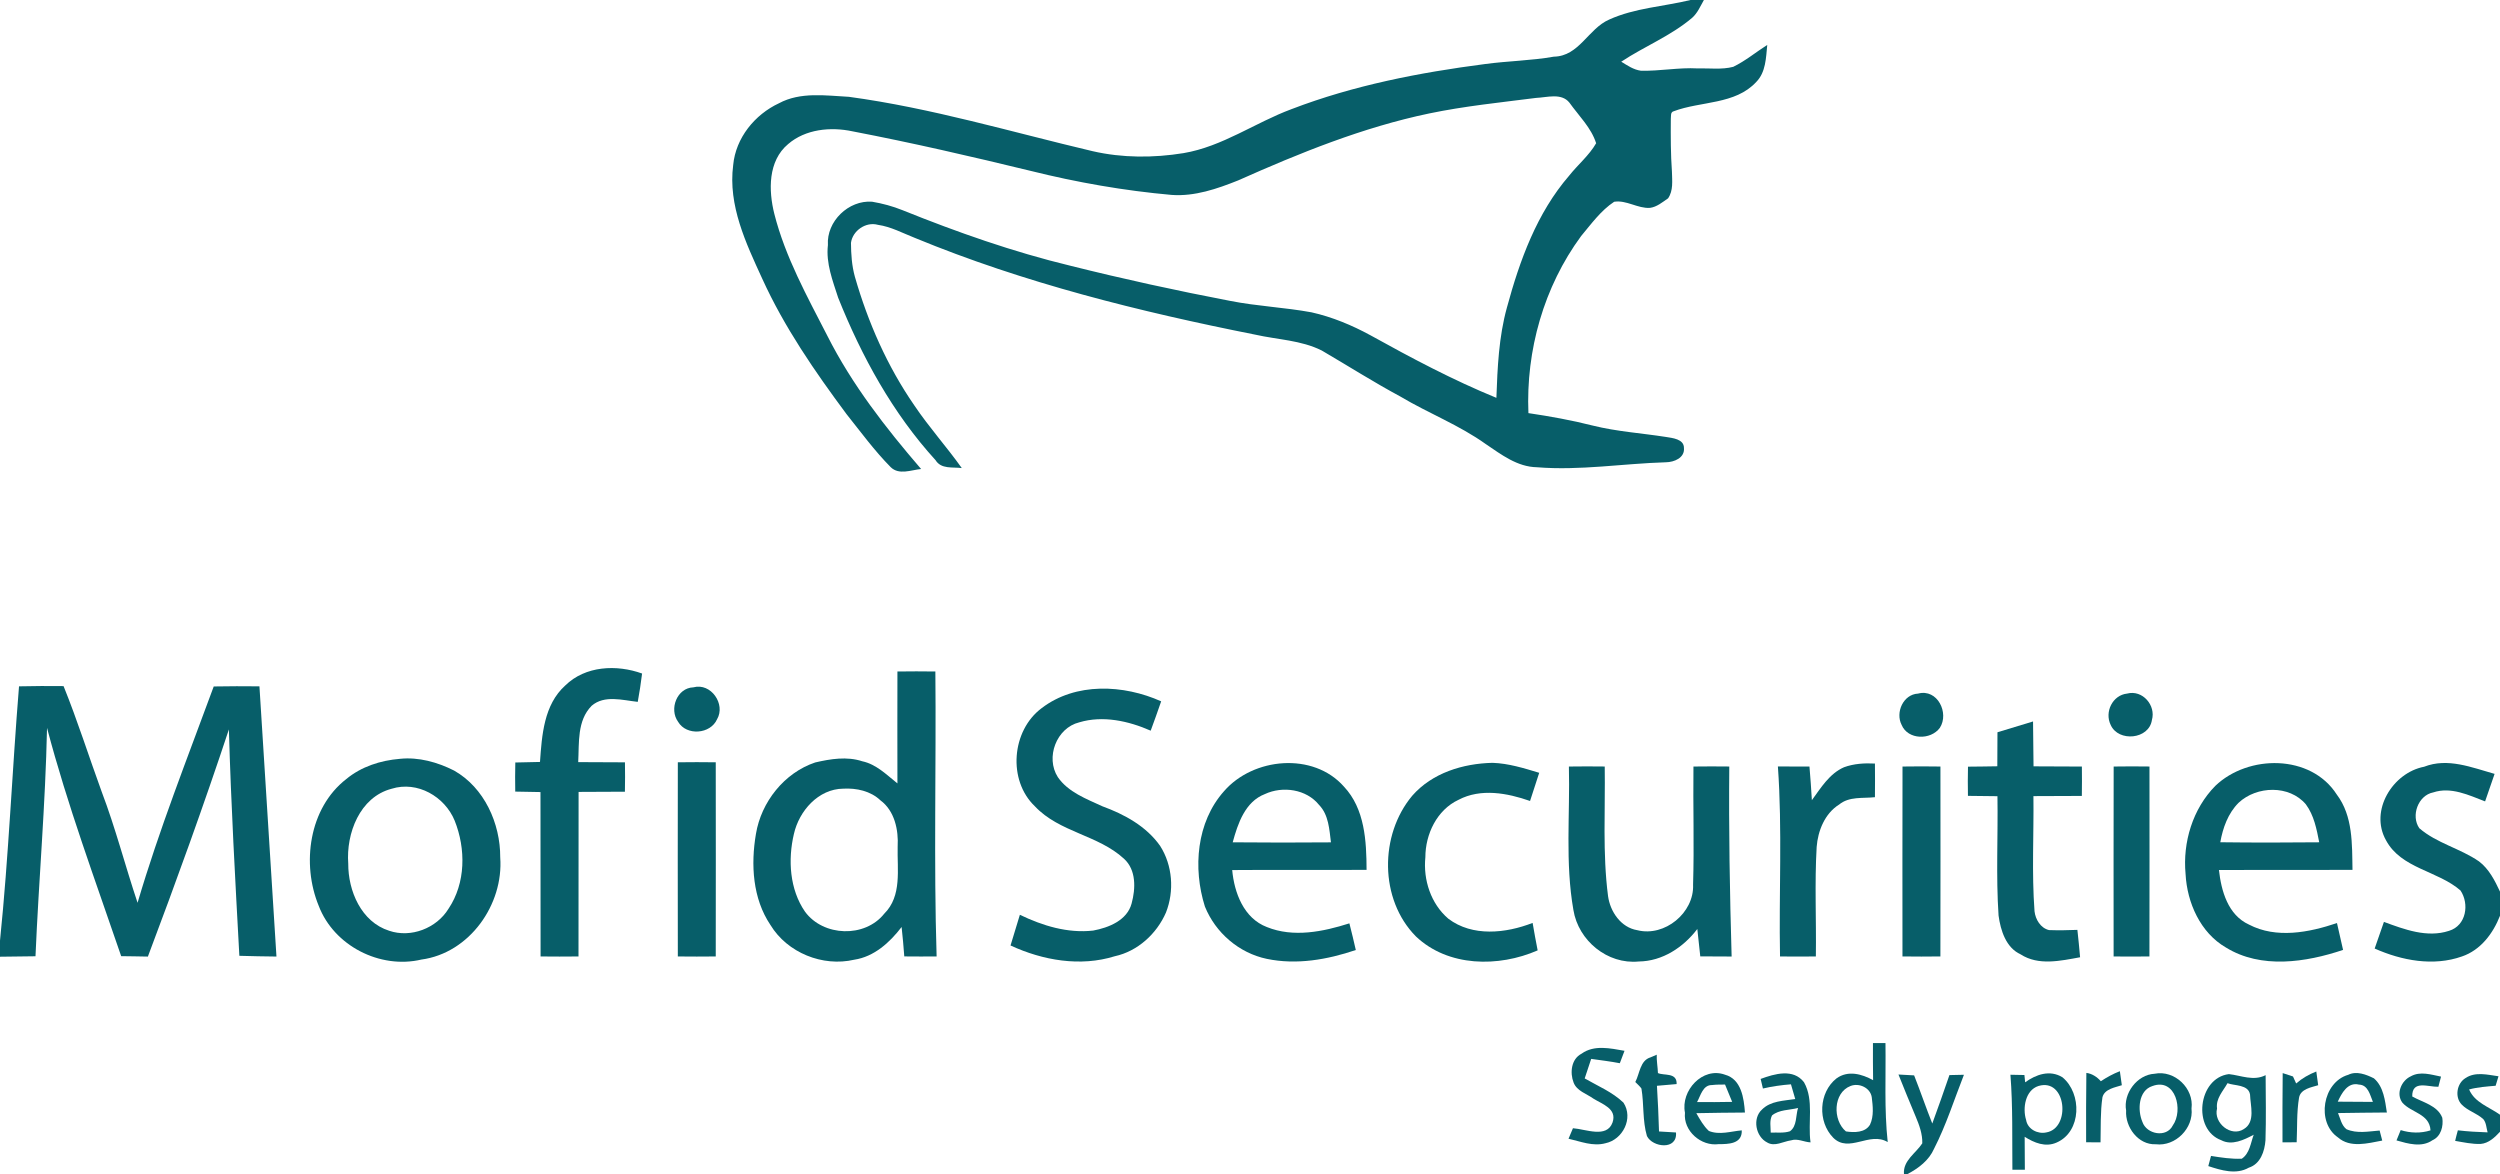 <?xml version="1.0" encoding="UTF-8" ?>
<!DOCTYPE svg PUBLIC "-//W3C//DTD SVG 1.1//EN" "http://www.w3.org/Graphics/SVG/1.1/DTD/svg11.dtd">
<svg width="1184pt" height="556pt" viewBox="0 0 1184 556" version="1.1" xmlns="http://www.w3.org/2000/svg">
<g id="#035b66f9">
<path fill="#035b66" opacity="0.98" d=" M 800.65 0.00 L 806.97 0.00 C 805.30 2.90 803.99 6.13 801.44 8.40 C 791.33 17.02 778.80 21.93 767.82 29.22 C 770.72 30.99 773.66 33.04 777.12 33.49 C 786.09 33.73 795.00 31.90 803.99 32.40 C 809.57 32.23 815.37 33.09 820.86 31.65 C 826.60 28.87 831.58 24.71 836.97 21.28 C 836.36 27.33 836.32 34.19 831.78 38.79 C 821.82 49.63 805.47 47.84 792.66 52.69 C 791.01 53.11 791.48 55.02 791.30 56.29 C 791.23 64.64 791.24 73.01 791.83 81.35 C 791.91 85.58 792.55 90.22 790.00 93.93 C 787.35 95.74 784.69 98.02 781.42 98.45 C 775.64 98.82 770.20 94.61 764.46 95.56 C 758.16 99.72 753.60 106.09 748.81 111.81 C 731.16 135.80 722.63 165.98 723.86 195.65 C 734.12 197.18 744.33 199.01 754.40 201.57 C 765.77 204.39 777.51 205.14 789.06 206.95 C 792.01 207.45 797.57 207.90 797.52 212.18 C 797.94 216.84 792.90 218.87 789.04 218.93 C 768.66 219.53 748.31 222.95 727.91 221.29 C 718.61 221.14 711.03 215.29 703.70 210.34 C 691.08 201.30 676.49 195.72 663.22 187.80 C 650.55 180.99 638.42 173.27 626.02 166.02 C 616.23 161.09 604.93 160.86 594.42 158.48 C 539.63 147.58 485.06 134.04 433.31 112.68 C 427.56 110.43 421.96 107.36 415.79 106.48 C 410.04 104.87 403.78 109.29 403.02 115.01 C 403.06 120.38 403.42 125.83 404.86 131.03 C 411.06 152.63 420.22 173.47 433.02 191.99 C 439.95 202.31 448.31 211.56 455.50 221.68 C 451.18 221.10 445.79 222.32 443.08 217.94 C 422.78 195.67 408.11 168.87 396.96 141.02 C 394.37 132.97 391.10 124.69 392.10 116.05 C 391.37 104.84 401.90 94.69 413.02 95.53 C 417.93 96.36 422.78 97.67 427.40 99.53 C 453.35 109.98 479.82 119.31 507.04 125.88 C 532.04 132.14 557.23 137.65 582.55 142.49 C 595.31 145.03 608.37 145.56 621.16 147.92 C 630.96 150.13 640.32 154.03 649.12 158.83 C 668.51 169.58 688.15 180.01 708.69 188.42 C 709.20 174.08 709.83 159.57 713.67 145.67 C 719.72 123.37 727.84 100.89 743.18 83.16 C 747.30 77.96 752.60 73.63 755.93 67.84 C 753.63 60.51 747.67 54.78 743.28 48.62 C 739.47 43.85 732.62 46.18 727.49 46.37 C 710.56 48.54 693.54 50.25 676.82 53.74 C 645.43 60.31 615.58 72.44 586.39 85.44 C 576.42 89.43 565.84 93.09 554.94 92.32 C 532.40 90.32 510.04 86.39 488.08 80.92 C 460.09 74.11 432.00 67.63 403.70 62.19 C 393.36 59.98 381.46 61.15 373.24 68.25 C 363.69 76.24 363.93 90.18 366.72 101.29 C 371.91 121.76 382.28 140.41 391.85 159.07 C 403.50 182.14 419.44 202.62 436.24 222.12 C 431.50 222.58 425.75 225.12 421.82 221.23 C 414.15 213.47 407.70 204.63 400.91 196.12 C 385.89 175.90 371.47 155.01 361.00 132.00 C 353.28 115.14 344.74 97.27 347.24 78.16 C 348.43 65.33 357.47 54.24 368.93 48.90 C 379.05 43.44 391.02 45.26 402.02 45.85 C 441.14 51.15 479.09 62.54 517.43 71.59 C 531.51 74.84 546.30 74.83 560.53 72.52 C 578.97 69.40 594.40 58.09 611.68 51.68 C 641.08 40.40 672.19 34.37 703.32 30.33 C 714.14 28.87 725.13 28.73 735.89 26.84 C 747.94 26.62 752.13 13.61 762.12 9.26 C 774.21 3.77 787.85 3.11 800.65 0.00 Z" />
<path fill="#035b66" opacity="0.98" d=" M 267.68 324.67 C 277.25 315.27 292.05 314.64 304.09 318.98 C 303.53 323.47 302.87 327.95 302.04 332.40 C 294.83 331.63 286.29 329.03 280.22 334.24 C 273.24 341.29 274.33 351.84 273.84 360.94 C 281.21 360.97 288.60 361.02 295.98 361.04 C 296.01 365.66 296.09 370.31 295.96 374.95 C 288.64 374.97 281.33 375.02 274.02 375.05 C 273.92 401.02 274.08 427.00 273.98 452.98 C 267.99 453.05 262.00 453.05 256.02 452.98 C 255.92 427.02 256.08 401.07 255.97 375.12 C 251.98 375.03 248.00 374.96 244.02 374.90 C 243.97 370.29 243.91 365.72 244.05 361.12 C 247.94 361.03 251.84 360.94 255.74 360.86 C 256.63 348.21 257.58 333.77 267.68 324.67 Z" />
<path fill="#035b66" opacity="0.98" d=" M 425.02 318.02 C 430.99 317.93 436.99 317.94 442.99 318.02 C 443.42 363.00 442.19 408.02 443.58 452.98 C 438.47 453.02 433.37 453.01 428.27 452.96 C 427.96 448.30 427.48 443.66 427.00 439.03 C 421.41 446.34 413.99 453.11 404.56 454.52 C 389.63 458.00 372.87 451.23 364.89 438.08 C 356.44 425.55 355.53 409.45 358.01 394.97 C 360.49 379.84 371.43 366.01 386.08 361.10 C 393.33 359.42 401.10 358.14 408.37 360.54 C 415.01 361.95 419.88 366.93 425.02 371.02 C 424.96 353.35 425.00 335.69 425.02 318.02 M 399.41 373.51 C 387.55 373.62 378.44 384.07 375.99 394.98 C 373.11 407.16 373.97 421.24 381.25 431.77 C 389.94 443.62 409.60 444.25 418.75 432.76 C 427.28 424.34 424.85 411.67 425.13 400.97 C 425.59 393.06 423.70 384.01 416.97 379.04 C 412.34 374.61 405.63 373.17 399.41 373.51 Z" />
<path fill="#035b66" opacity="0.98" d=" M 9.01 325.05 C 16.04 324.89 23.07 324.85 30.10 324.94 C 36.75 341.37 42.07 358.28 48.14 374.92 C 54.71 392.17 59.29 410.07 65.15 427.56 C 75.40 392.81 88.72 359.09 101.22 325.11 C 108.44 324.97 115.65 324.97 122.87 325.05 C 125.59 367.71 128.21 410.37 130.93 453.02 C 125.07 452.96 119.21 452.85 113.36 452.67 C 111.42 416.95 109.41 381.22 108.40 345.46 C 96.44 381.60 83.47 417.41 70.04 453.04 C 65.82 453.02 61.60 452.82 57.39 452.84 C 45.15 416.98 31.93 381.40 22.27 344.72 C 21.53 380.83 18.35 416.82 16.81 452.89 C 11.21 452.94 5.61 453.03 0.00 453.10 L 0.00 445.49 C 4.11 405.43 5.74 365.17 9.01 325.05 Z" />
<path fill="#035b66" opacity="0.98" d=" M 328.41 325.52 C 336.74 323.25 343.76 333.53 339.61 340.62 C 336.48 347.74 325.14 348.60 321.15 341.85 C 316.78 335.85 320.59 325.77 328.41 325.52 Z" />
<path fill="#035b66" opacity="0.98" d=" M 493.35 335.36 C 509.43 323.07 532.13 324.16 549.93 332.15 C 548.30 336.79 546.70 341.44 544.97 346.05 C 534.50 341.44 522.31 338.74 511.13 342.10 C 500.31 344.77 495.05 358.73 500.97 368.02 C 505.88 375.18 514.50 378.34 522.09 381.86 C 532.55 385.68 542.87 391.30 549.43 400.60 C 555.35 409.85 556.20 422.00 552.21 432.16 C 547.83 442.24 538.81 450.52 527.94 452.88 C 511.62 457.97 493.84 454.84 478.59 447.78 C 480.06 442.93 481.57 438.09 483.01 433.24 C 493.74 438.42 505.66 442.09 517.70 440.72 C 525.09 439.36 533.80 435.89 535.93 427.89 C 537.84 420.87 538.19 412.01 532.31 406.69 C 520.11 395.42 501.68 394.19 490.13 381.87 C 477.16 369.53 479.06 345.99 493.35 335.36 Z" />
<path fill="#035b66" opacity="0.98" d=" M 908.40 328.49 C 917.57 326.03 923.25 337.69 918.71 344.71 C 914.38 350.61 903.58 350.43 900.63 343.35 C 897.55 337.44 901.38 328.82 908.40 328.49 Z" />
<path fill="#035b66" opacity="0.98" d=" M 1007.40 328.48 C 1014.72 326.55 1021.15 334.12 1019.14 341.02 C 1017.79 350.20 1003.28 351.56 999.63 343.35 C 996.59 337.16 1000.56 329.20 1007.40 328.48 Z" />
<path fill="#035b66" opacity="0.98" d=" M 946.00 346.80 C 951.63 345.13 957.22 343.37 962.85 341.68 C 962.93 348.76 963.00 355.85 963.08 362.94 C 970.70 362.97 978.34 363.01 985.98 363.04 C 985.98 367.66 986.09 372.31 985.96 376.95 C 978.30 376.98 970.66 377.01 963.03 377.04 C 963.25 395.22 962.20 413.43 963.55 431.58 C 963.99 435.45 966.41 439.53 970.41 440.49 C 974.85 440.65 979.38 440.57 983.85 440.39 C 984.36 444.70 984.73 449.02 985.13 453.36 C 975.92 455.02 965.46 457.47 956.98 451.99 C 950.02 448.84 947.46 440.58 946.52 433.60 C 945.26 414.79 946.30 395.92 945.99 377.08 C 941.29 377.03 936.68 377.02 932.02 376.92 C 931.94 372.29 931.92 367.70 932.04 363.09 C 936.63 363.03 941.30 363.02 945.93 362.91 C 945.93 357.53 945.96 352.16 946.00 346.80 Z" />
<path fill="#035b66" opacity="0.98" d=" M 189.40 359.38 C 198.24 358.45 207.22 360.98 215.06 364.94 C 229.39 373.05 236.97 389.97 236.91 406.04 C 238.55 428.39 222.37 451.38 199.56 454.45 C 180.00 459.07 158.16 447.94 150.95 429.01 C 142.76 409.16 146.28 382.72 163.99 368.97 C 171.14 363.04 180.23 360.14 189.40 359.38 M 185.45 373.56 C 170.34 377.53 163.87 394.77 164.93 409.01 C 164.86 421.93 171.08 436.61 184.29 440.80 C 194.58 444.34 206.77 439.62 212.41 430.39 C 220.61 418.19 220.66 402.00 215.33 388.66 C 210.64 377.24 197.68 369.73 185.45 373.56 Z" />
<path fill="#035b66" opacity="0.98" d=" M 321.02 361.02 C 327.00 360.93 332.99 360.94 338.98 361.02 C 339.02 391.67 339.03 422.32 338.98 452.98 C 332.98 453.05 327.00 453.05 321.02 452.98 C 320.98 422.32 320.97 391.67 321.02 361.02 Z" />
<path fill="#035b66" opacity="0.98" d=" M 579.70 374.71 C 593.55 358.74 621.94 356.05 636.49 372.54 C 646.40 383.07 647.16 398.34 647.21 411.97 C 625.99 412.08 604.78 411.89 583.57 412.06 C 584.55 422.84 589.06 434.89 599.99 439.05 C 612.54 444.14 626.60 441.27 639.07 437.30 C 640.08 441.49 641.22 445.70 642.11 449.93 C 628.62 454.49 614.05 457.07 599.93 454.11 C 586.79 451.36 575.63 441.73 570.64 429.33 C 564.91 411.19 566.63 389.37 579.70 374.71 M 599.03 376.08 C 589.70 379.67 586.22 390.05 583.81 398.92 C 599.31 399.08 614.82 399.06 630.34 398.94 C 629.56 392.85 629.28 385.93 624.73 381.24 C 618.75 373.74 607.47 372.14 599.03 376.08 Z" />
<path fill="#035b66" opacity="0.98" d=" M 668.84 376.85 C 678.33 366.02 692.87 361.60 706.87 361.28 C 714.45 361.53 721.75 363.82 728.97 366.00 C 727.56 370.46 726.08 374.90 724.63 379.34 C 713.88 375.57 701.29 373.23 690.76 378.79 C 680.50 383.58 675.05 395.09 675.05 406.03 C 673.98 416.70 677.65 428.02 685.92 435.09 C 697.36 443.77 713.17 442.03 725.85 437.09 C 726.55 441.43 727.41 445.76 728.23 450.10 C 709.75 458.17 685.83 458.02 670.54 443.46 C 653.27 425.96 653.27 395.43 668.84 376.85 Z" />
<path fill="#035b66" opacity="0.98" d=" M 873.34 363.36 C 877.98 361.66 883.06 361.35 887.97 361.62 C 888.03 366.93 888.02 372.24 887.97 377.55 C 882.25 378.19 875.82 377.08 871.02 381.03 C 864.24 385.24 860.96 393.45 860.37 401.12 C 859.37 418.39 860.24 435.69 859.99 452.98 C 854.31 453.05 848.66 453.04 843.02 452.98 C 842.45 423.00 844.15 392.94 842.01 363.00 C 845.75 363.01 853.22 363.03 856.96 363.04 C 857.45 368.34 857.76 373.65 858.10 378.97 C 862.37 373.13 866.44 366.37 873.34 363.36 Z" />
<path fill="#035b66" opacity="0.98" d=" M 1049.18 372.18 C 1064.74 357.28 1094.38 357.07 1106.69 376.28 C 1114.41 386.49 1113.93 399.85 1114.14 411.98 C 1093.05 412.06 1071.97 411.92 1050.89 412.03 C 1051.99 421.94 1055.14 433.32 1065.09 437.87 C 1078.04 444.66 1093.55 441.63 1106.79 437.16 C 1107.73 441.39 1108.70 445.64 1109.68 449.88 C 1092.09 455.78 1070.87 459.03 1054.23 448.76 C 1042.10 441.77 1035.80 427.52 1035.09 413.97 C 1033.67 398.92 1038.45 383.07 1049.18 372.18 M 1060.19 380.20 C 1055.19 385.20 1052.74 392.07 1051.53 398.89 C 1067.14 399.09 1082.75 399.07 1098.38 398.91 C 1097.16 392.67 1095.92 386.16 1092.06 380.94 C 1084.22 371.66 1068.77 372.15 1060.19 380.20 Z" />
<path fill="#035b66" opacity="0.98" d=" M 1148.06 363.13 C 1159.22 358.75 1170.64 363.48 1181.44 366.51 C 1179.93 370.85 1178.42 375.19 1176.94 379.54 C 1169.24 376.59 1160.75 372.48 1152.37 375.29 C 1145.20 376.65 1141.71 386.38 1145.78 392.24 C 1154.06 399.39 1165.14 401.79 1174.06 407.96 C 1178.78 411.54 1181.54 417.00 1184.00 422.27 L 1184.00 433.69 C 1180.72 442.10 1174.84 449.96 1166.00 452.97 C 1152.46 457.77 1137.45 454.93 1124.64 449.23 C 1126.09 445.02 1127.56 440.81 1129.03 436.61 C 1138.76 440.19 1149.49 444.25 1159.84 440.85 C 1168.07 438.37 1169.56 428.10 1165.30 421.74 C 1154.55 412.35 1137.21 411.40 1130.02 397.97 C 1122.09 383.96 1133.17 365.98 1148.06 363.13 Z" />
<path fill="#035b66" opacity="0.98" d=" M 743.03 363.03 C 748.67 362.94 754.33 362.95 760.00 363.02 C 760.31 383.46 758.93 404.04 761.57 424.38 C 762.58 431.77 767.67 439.28 775.43 440.54 C 788.43 443.83 802.42 432.25 801.84 418.99 C 802.41 400.34 801.79 381.68 802.02 363.03 C 807.66 362.94 813.32 362.96 818.99 363.02 C 818.70 393.02 819.23 423.02 820.10 453.01 C 816.39 452.99 808.96 452.96 805.25 452.94 C 804.79 448.61 804.27 444.29 803.85 439.97 C 797.26 448.65 787.33 455.24 776.13 455.36 C 761.29 456.83 747.53 445.49 745.17 431.01 C 741.22 408.59 743.59 385.66 743.03 363.03 Z" />
<path fill="#035b66" opacity="0.98" d=" M 901.03 363.03 C 906.99 362.93 912.99 362.93 918.99 363.03 C 919.02 393.01 919.03 422.99 918.97 452.97 C 912.96 453.05 906.99 453.06 901.01 452.97 C 900.98 422.99 900.97 393.01 901.03 363.03 Z" />
<path fill="#035b66" opacity="0.98" d=" M 1001.03 363.03 C 1006.66 362.93 1012.32 362.95 1017.99 363.02 C 1018.02 393.00 1018.03 422.99 1017.97 452.97 C 1012.30 453.06 1006.65 453.04 1001.01 452.98 C 1000.98 422.99 1000.97 393.01 1001.03 363.03 Z" />
<path fill="#035b66" opacity="0.98" d=" M 887.03 494.00 C 888.51 494.00 891.48 494.00 892.96 494.00 C 893.19 509.62 892.33 525.32 894.02 540.89 C 885.43 535.70 875.70 546.33 868.19 538.80 C 860.76 531.19 861.33 517.42 869.75 510.74 C 875.24 506.75 881.81 508.66 887.10 511.57 C 887.01 505.70 887.01 499.86 887.03 494.00 M 876.40 514.33 C 868.11 517.53 867.88 530.51 874.23 535.84 C 878.14 536.44 883.36 536.48 885.63 532.65 C 887.54 528.64 886.98 523.85 886.46 519.62 C 885.78 515.18 880.49 512.72 876.40 514.33 Z" />
<path fill="#035b66" opacity="0.98" d=" M 749.03 499.03 C 755.00 494.70 762.70 496.51 769.37 497.66 C 768.62 499.62 767.89 501.58 767.15 503.54 C 762.66 502.68 758.07 502.12 753.58 501.49 C 752.63 504.61 751.47 507.63 750.51 510.75 C 756.75 514.34 763.60 517.17 768.87 522.21 C 773.73 529.66 768.50 539.73 760.37 541.43 C 754.38 543.06 748.58 540.60 742.85 539.30 C 743.55 537.64 744.25 535.99 744.95 534.33 C 751.06 534.76 760.93 539.19 763.69 531.64 C 765.98 525.04 758.77 522.92 754.66 520.32 C 751.42 517.98 746.78 516.71 745.26 512.71 C 743.43 508.01 744.13 501.55 749.03 499.03 Z" />
<path fill="#035b66" opacity="0.98" d=" M 781.76 500.74 C 782.70 500.31 783.65 499.90 784.63 499.50 C 784.51 502.21 785.10 505.37 785.20 508.20 C 788.04 509.54 794.29 507.76 794.05 513.42 C 790.93 513.69 787.82 513.96 784.73 514.23 C 785.15 521.42 785.52 528.64 785.71 535.86 C 787.72 535.98 791.74 536.22 793.75 536.34 C 794.49 544.86 782.64 543.45 779.99 538.03 C 777.84 530.74 778.64 522.96 777.39 515.54 C 776.57 514.37 775.46 513.45 774.48 512.45 C 776.60 508.43 776.71 502.19 781.76 500.74 Z" />
<path fill="#035b66" opacity="0.98" d=" M 798.00 526.97 C 795.89 516.58 806.33 505.09 816.96 508.98 C 824.68 511.08 825.93 520.08 826.40 526.90 C 818.71 526.97 811.04 527.02 803.37 527.20 C 805.10 530.17 806.75 533.25 809.32 535.62 C 814.35 537.67 819.73 535.79 824.90 535.34 C 825.16 541.88 818.35 541.86 813.99 541.86 C 805.61 543.01 797.09 535.58 798.00 526.97 M 810.83 513.88 C 806.45 513.79 805.44 518.88 803.72 521.94 C 809.26 521.99 814.80 521.96 820.36 521.85 C 819.24 519.10 818.10 516.36 816.98 513.64 C 814.92 513.67 812.87 513.62 810.83 513.88 Z" />
<path fill="#035b66" opacity="0.98" d=" M 833.84 510.98 C 840.44 508.55 849.31 505.92 854.39 512.57 C 859.18 521.07 856.12 531.69 857.47 541.03 C 854.41 540.90 851.32 539.04 848.24 540.07 C 844.53 540.59 840.47 543.22 836.95 541.08 C 831.47 538.32 829.83 529.68 834.48 525.48 C 838.60 521.33 844.83 521.37 850.22 520.49 C 849.45 518.08 848.95 515.88 848.20 513.53 C 843.71 513.89 839.29 514.50 834.92 515.52 C 834.56 514.00 834.19 512.49 833.84 510.98 M 839.22 528.28 C 837.96 530.80 838.62 533.71 838.61 536.41 C 841.62 536.25 844.79 536.75 847.71 535.77 C 851.15 533.35 850.41 528.17 851.56 524.74 C 847.45 525.79 842.58 525.48 839.22 528.28 Z" />
<path fill="#035b66" opacity="0.98" d=" M 959.11 512.58 C 964.20 508.91 970.76 506.51 976.76 510.19 C 986.08 517.85 985.87 535.92 974.06 541.09 C 968.73 543.50 963.36 541.21 958.88 538.38 C 958.90 543.58 958.93 548.79 958.97 554.00 C 957.49 554.00 954.54 554.00 953.07 554.00 C 952.92 538.99 953.31 523.97 952.14 509.00 C 953.80 509.03 957.11 509.10 958.76 509.13 C 958.87 510.27 958.98 511.42 959.11 512.58 M 965.40 514.33 C 959.16 516.32 957.82 524.87 959.56 530.38 C 960.24 534.78 965.05 537.24 969.17 536.31 C 980.84 534.31 978.64 510.34 965.40 514.33 Z" />
<path fill="#035b66" opacity="0.98" d=" M 994.95 512.07 C 997.79 510.20 1000.78 508.55 1003.97 507.32 C 1004.27 509.52 1004.58 511.73 1004.90 513.96 C 1001.74 515.02 996.75 515.68 995.72 519.65 C 994.67 526.69 994.99 533.88 994.81 541.00 C 993.10 541.00 989.69 540.99 987.99 540.99 C 987.98 530.03 987.93 519.08 988.10 508.13 C 990.75 508.43 993.23 510.08 994.95 512.07 Z" />
<path fill="#035b66" opacity="0.98" d=" M 1020.40 508.53 C 1029.86 506.62 1039.15 515.46 1037.90 525.00 C 1038.96 534.29 1030.31 543.07 1020.97 541.92 C 1012.68 542.31 1006.41 533.79 1006.93 525.96 C 1005.47 517.86 1012.13 508.96 1020.40 508.53 M 1019.41 514.34 C 1012.69 516.46 1012.26 525.81 1014.64 531.33 C 1016.61 537.22 1026.07 539.01 1029.03 533.02 C 1034.16 525.90 1030.41 510.30 1019.41 514.34 Z" />
<path fill="#035b66" opacity="0.98" d=" M 1055.59 508.70 C 1061.38 509.32 1067.24 512.14 1073.00 509.19 C 1073.05 519.46 1073.26 529.74 1072.93 540.02 C 1072.54 545.24 1070.58 551.24 1065.02 553.02 C 1059.01 556.45 1051.92 554.25 1045.85 552.26 C 1046.26 550.65 1046.70 549.05 1047.14 547.45 C 1051.96 548.21 1056.78 548.98 1061.72 548.76 C 1065.47 546.23 1065.90 541.32 1067.36 537.40 C 1062.80 539.83 1057.02 542.67 1051.99 540.01 C 1038.19 534.92 1040.93 510.55 1055.59 508.70 M 1054.95 512.99 C 1052.85 516.77 1049.34 520.22 1049.99 525.00 C 1048.22 531.87 1056.71 538.69 1062.70 534.71 C 1068.31 531.35 1065.76 523.56 1065.62 518.38 C 1064.81 513.50 1058.21 514.32 1054.95 512.99 Z" />
<path fill="#035b66" opacity="0.98" d=" M 1087.46 513.13 C 1090.26 510.67 1093.53 508.82 1097.00 507.46 C 1097.27 509.61 1097.57 511.78 1097.89 513.96 C 1094.70 514.96 1089.57 515.70 1088.83 519.84 C 1087.67 526.80 1088.01 533.94 1087.70 540.99 C 1086.02 540.99 1082.67 540.99 1080.99 541.00 C 1080.98 530.06 1080.94 519.14 1081.08 508.22 C 1082.30 508.62 1084.74 509.42 1085.96 509.82 L 1087.46 513.13 Z" />
<path fill="#035b66" opacity="0.98" d=" M 1112.11 509.03 C 1116.04 507.07 1120.65 508.89 1124.29 510.70 C 1128.89 514.66 1129.56 521.27 1130.42 526.88 C 1122.69 526.95 1114.98 527.01 1107.29 527.15 C 1108.37 529.76 1108.93 532.93 1111.27 534.79 C 1116.26 536.98 1121.75 535.83 1126.99 535.42 C 1127.41 537.00 1127.82 538.58 1128.23 540.17 C 1121.34 541.47 1113.08 543.79 1107.28 538.70 C 1096.84 531.57 1099.98 512.55 1112.11 509.03 M 1107.17 521.75 C 1111.33 521.77 1119.65 521.83 1123.81 521.86 C 1122.46 518.63 1121.54 513.78 1117.17 513.66 C 1111.89 512.37 1108.98 517.76 1107.17 521.75 Z" />
<path fill="#035b66" opacity="0.98" d=" M 1141.74 509.75 C 1146.23 507.20 1151.38 508.97 1156.07 509.88 C 1155.65 511.48 1155.23 513.09 1154.81 514.70 C 1149.93 514.82 1142.29 511.35 1142.44 519.29 C 1147.33 522.08 1154.39 523.49 1156.67 529.37 C 1157.28 533.38 1156.05 538.22 1152.02 540.01 C 1146.90 543.58 1140.45 541.66 1134.98 540.10 C 1135.63 538.47 1136.30 536.84 1136.97 535.22 C 1141.57 536.66 1146.45 536.80 1151.09 535.34 C 1150.65 527.43 1141.98 527.04 1137.78 522.23 C 1134.61 518.03 1137.27 511.78 1141.74 509.75 Z" />
<path fill="#035b66" opacity="0.98" d=" M 1167.62 510.61 C 1172.29 507.42 1178.15 509.02 1183.29 509.72 C 1182.84 511.21 1182.40 512.72 1181.93 514.21 C 1177.72 514.58 1173.45 514.86 1169.37 515.96 C 1171.95 522.17 1178.90 524.27 1184.00 527.93 L 1184.00 536.00 C 1181.54 538.66 1178.63 541.45 1174.83 541.77 C 1170.74 541.90 1166.75 541.00 1162.76 540.32 C 1163.14 538.64 1163.58 536.98 1164.04 535.32 C 1168.72 535.88 1173.41 536.13 1178.13 536.29 C 1177.54 534.21 1177.53 531.79 1176.12 530.06 C 1173.07 527.21 1168.76 526.13 1165.85 523.11 C 1162.47 519.62 1163.51 513.11 1167.62 510.61 Z" />
<path fill="#035b66" opacity="0.98" d=" M 899.11 508.89 C 901.57 509.01 904.05 509.15 906.53 509.30 C 909.51 516.85 912.13 524.56 915.13 532.11 C 917.94 524.50 920.60 516.83 923.25 509.16 C 924.97 509.13 928.40 509.05 930.12 509.01 C 925.51 520.72 921.73 532.80 915.98 544.02 C 913.59 549.52 908.61 553.30 903.43 556.00 L 901.72 556.00 C 901.20 549.61 907.35 546.21 910.40 541.48 C 910.51 537.02 908.97 532.84 907.27 528.82 C 904.45 522.21 901.81 515.54 899.11 508.89 Z" />
</g>
</svg>
